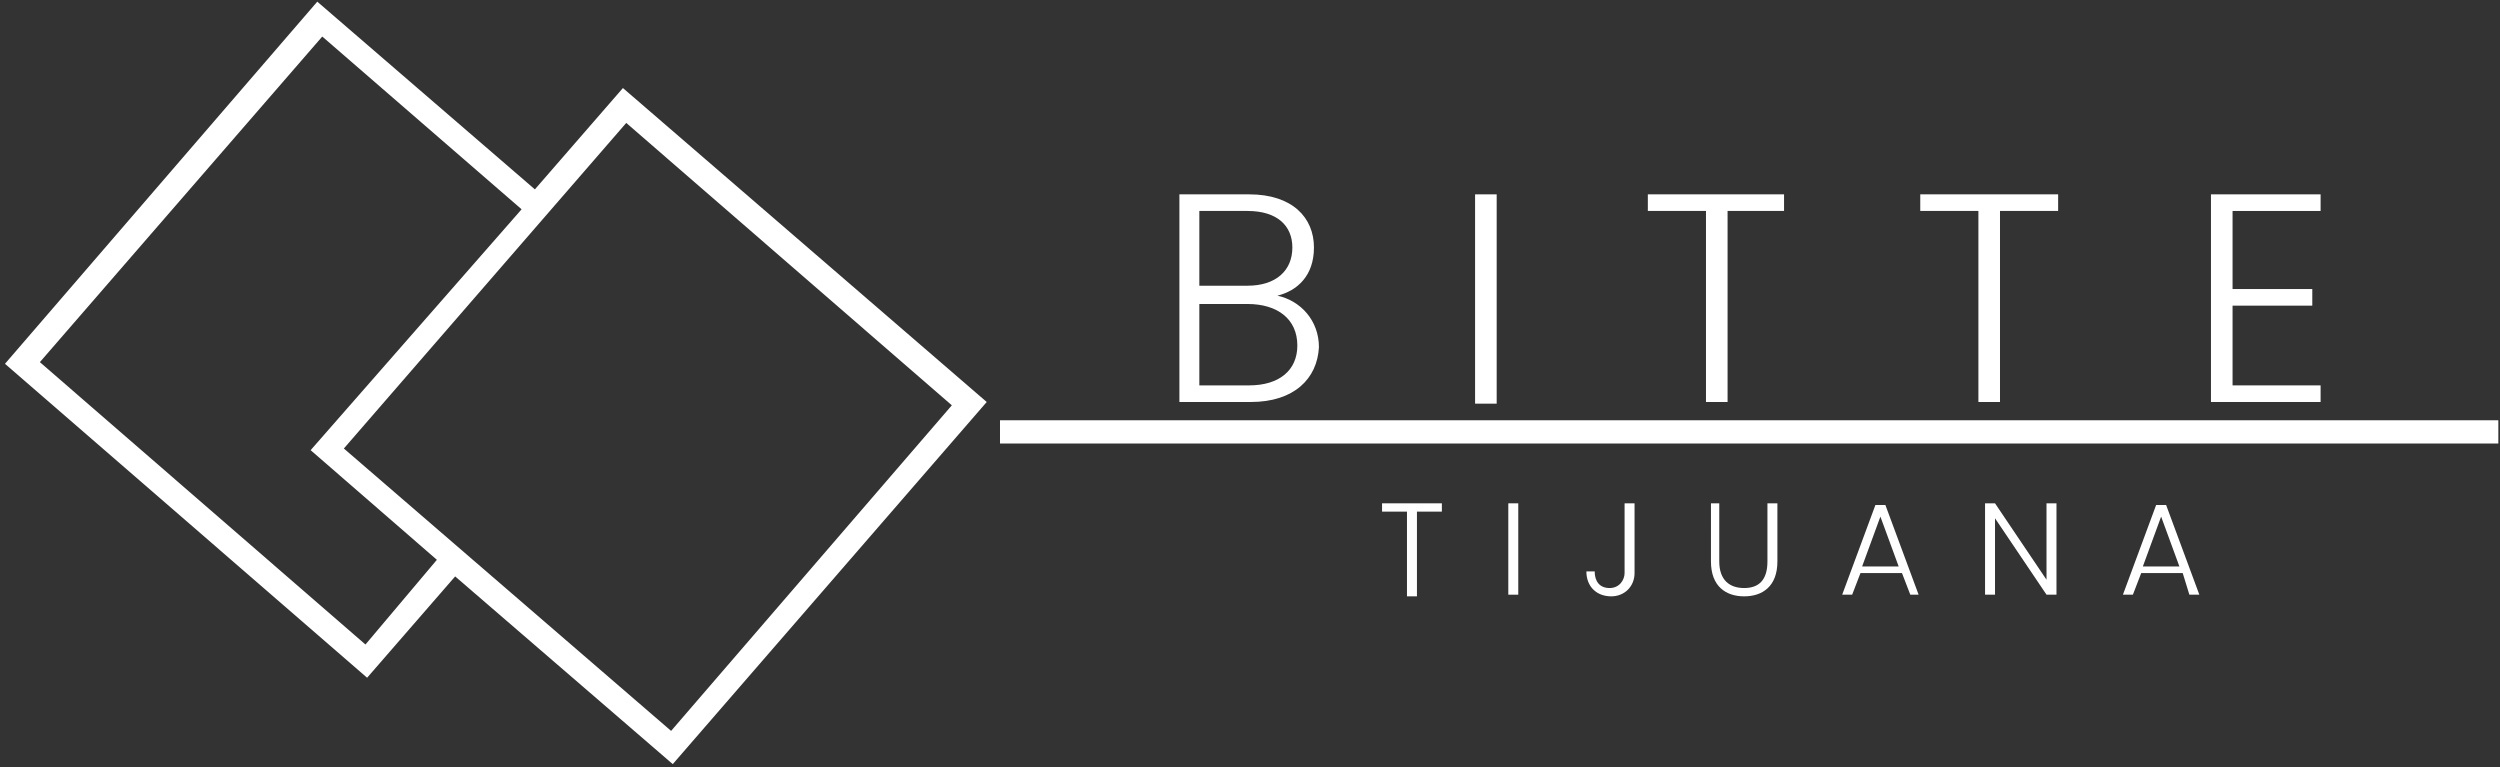 <?xml version="1.0" encoding="utf-8"?>
<!-- Generator: Adobe Illustrator 24.0.0, SVG Export Plug-In . SVG Version: 6.00 Build 0)  -->
<svg version="1.1" id="Layer_1" xmlns="http://www.w3.org/2000/svg" xmlns:xlink="http://www.w3.org/1999/xlink" x="0px" y="0px"
	 viewBox="0 0 150.5 46.2" style="enable-background:new 0 0 150.5 46.2;" xml:space="preserve">
<rect x="0" y="0" width="150.5" height="46.2" fill="#333333" stroke="none"/>
<style type="text/css">
	.st0{fill:#FFFFFF;}
</style>
<g>
	<path class="st0" d="M75.3,24.2h-4.3V11.7h4.2c2.6,0,3.9,1.4,3.9,3.2c0,1.7-1,2.6-2.2,2.9c1.4,0.3,2.5,1.5,2.5,3.1
		C79.3,22.8,77.9,24.2,75.3,24.2z M75.1,12.7h-2.9v4.5h2.9c1.7,0,2.7-0.9,2.7-2.3C77.8,13.6,76.9,12.7,75.1,12.7z M75.1,18.3h-2.9
		v4.9h3c1.8,0,2.9-0.9,2.9-2.4C78.1,19.2,76.9,18.3,75.1,18.3z"/>
	<path class="st0" d="M88.8,11.7h1.3v12.6h-1.3V11.7z"/>
	<path class="st0" d="M99.2,11.7h8.2v1H104v11.5h-1.3V12.7h-3.5V11.7z"/>
	<path class="st0" d="M115.7,11.7h8.2v1h-3.5v11.5h-1.3V12.7h-3.5V11.7z"/>
	<path class="st0" d="M139.7,12.7h-5.3v4.7h4.8v1h-4.8v4.8h5.3v1h-6.6V11.7h6.6V12.7z"/>
</g>
<g>
	<path class="st0" d="M83.2,30.3h3.6v0.5h-1.5v5.1h-0.6v-5.1h-1.5V30.3z"/>
	<path class="st0" d="M90.8,30.3h0.6v5.5h-0.6V30.3z"/>
	<path class="st0" d="M97.8,30.3h0.6v4.2c0,0.8-0.6,1.4-1.4,1.4c-0.9,0-1.5-0.6-1.5-1.5H96c0,0.6,0.3,1,0.9,1c0.6,0,0.9-0.5,0.9-0.9
		V30.3z"/>
	<path class="st0" d="M102.9,30.3h0.6v3.5c0,1.1,0.6,1.6,1.5,1.6s1.4-0.5,1.4-1.6v-3.5h0.6v3.5c0,1.5-0.9,2.1-2,2.1
		c-1.1,0-2-0.6-2-2.1V30.3z"/>
	<path class="st0" d="M114.5,34.5H112l-0.5,1.3h-0.6l2-5.4h0.6l2,5.4H115L114.5,34.5z M113.2,31.1l-1.1,3h2.2L113.2,31.1z"/>
	<path class="st0" d="M123.8,30.3v5.5h-0.6l-3.1-4.6v4.6h-0.6v-5.5h0.6l3.1,4.6v-4.6H123.8z"/>
	<path class="st0" d="M131.4,34.5h-2.5l-0.5,1.3h-0.6l2-5.4h0.6l2,5.4h-0.6L131.4,34.5z M130.1,31.1l-1.1,3h2.2L130.1,31.1z"/>
</g>
<g>
	<line class="st0" x1="60.2" y1="26" x2="150.4" y2="26"/>
	<rect x="60.2" y="25.3" class="st0" width="90.2" height="1.4"/>
</g>
<g>
	<path class="st0" d="M37.5,5.3l-5.3,6.1L19.1,0.1L0.3,21.9l21.8,18.9l5.3-6.1L40.5,46l18.9-21.8L37.5,5.3z M22,38.8l-19.6-17
		l17-19.6l12,10.4L18.7,27.1l7.6,6.6L22,38.8z M40.4,44L20.7,27l17-19.6l19.6,17L40.4,44z"/>
</g>
</svg>
